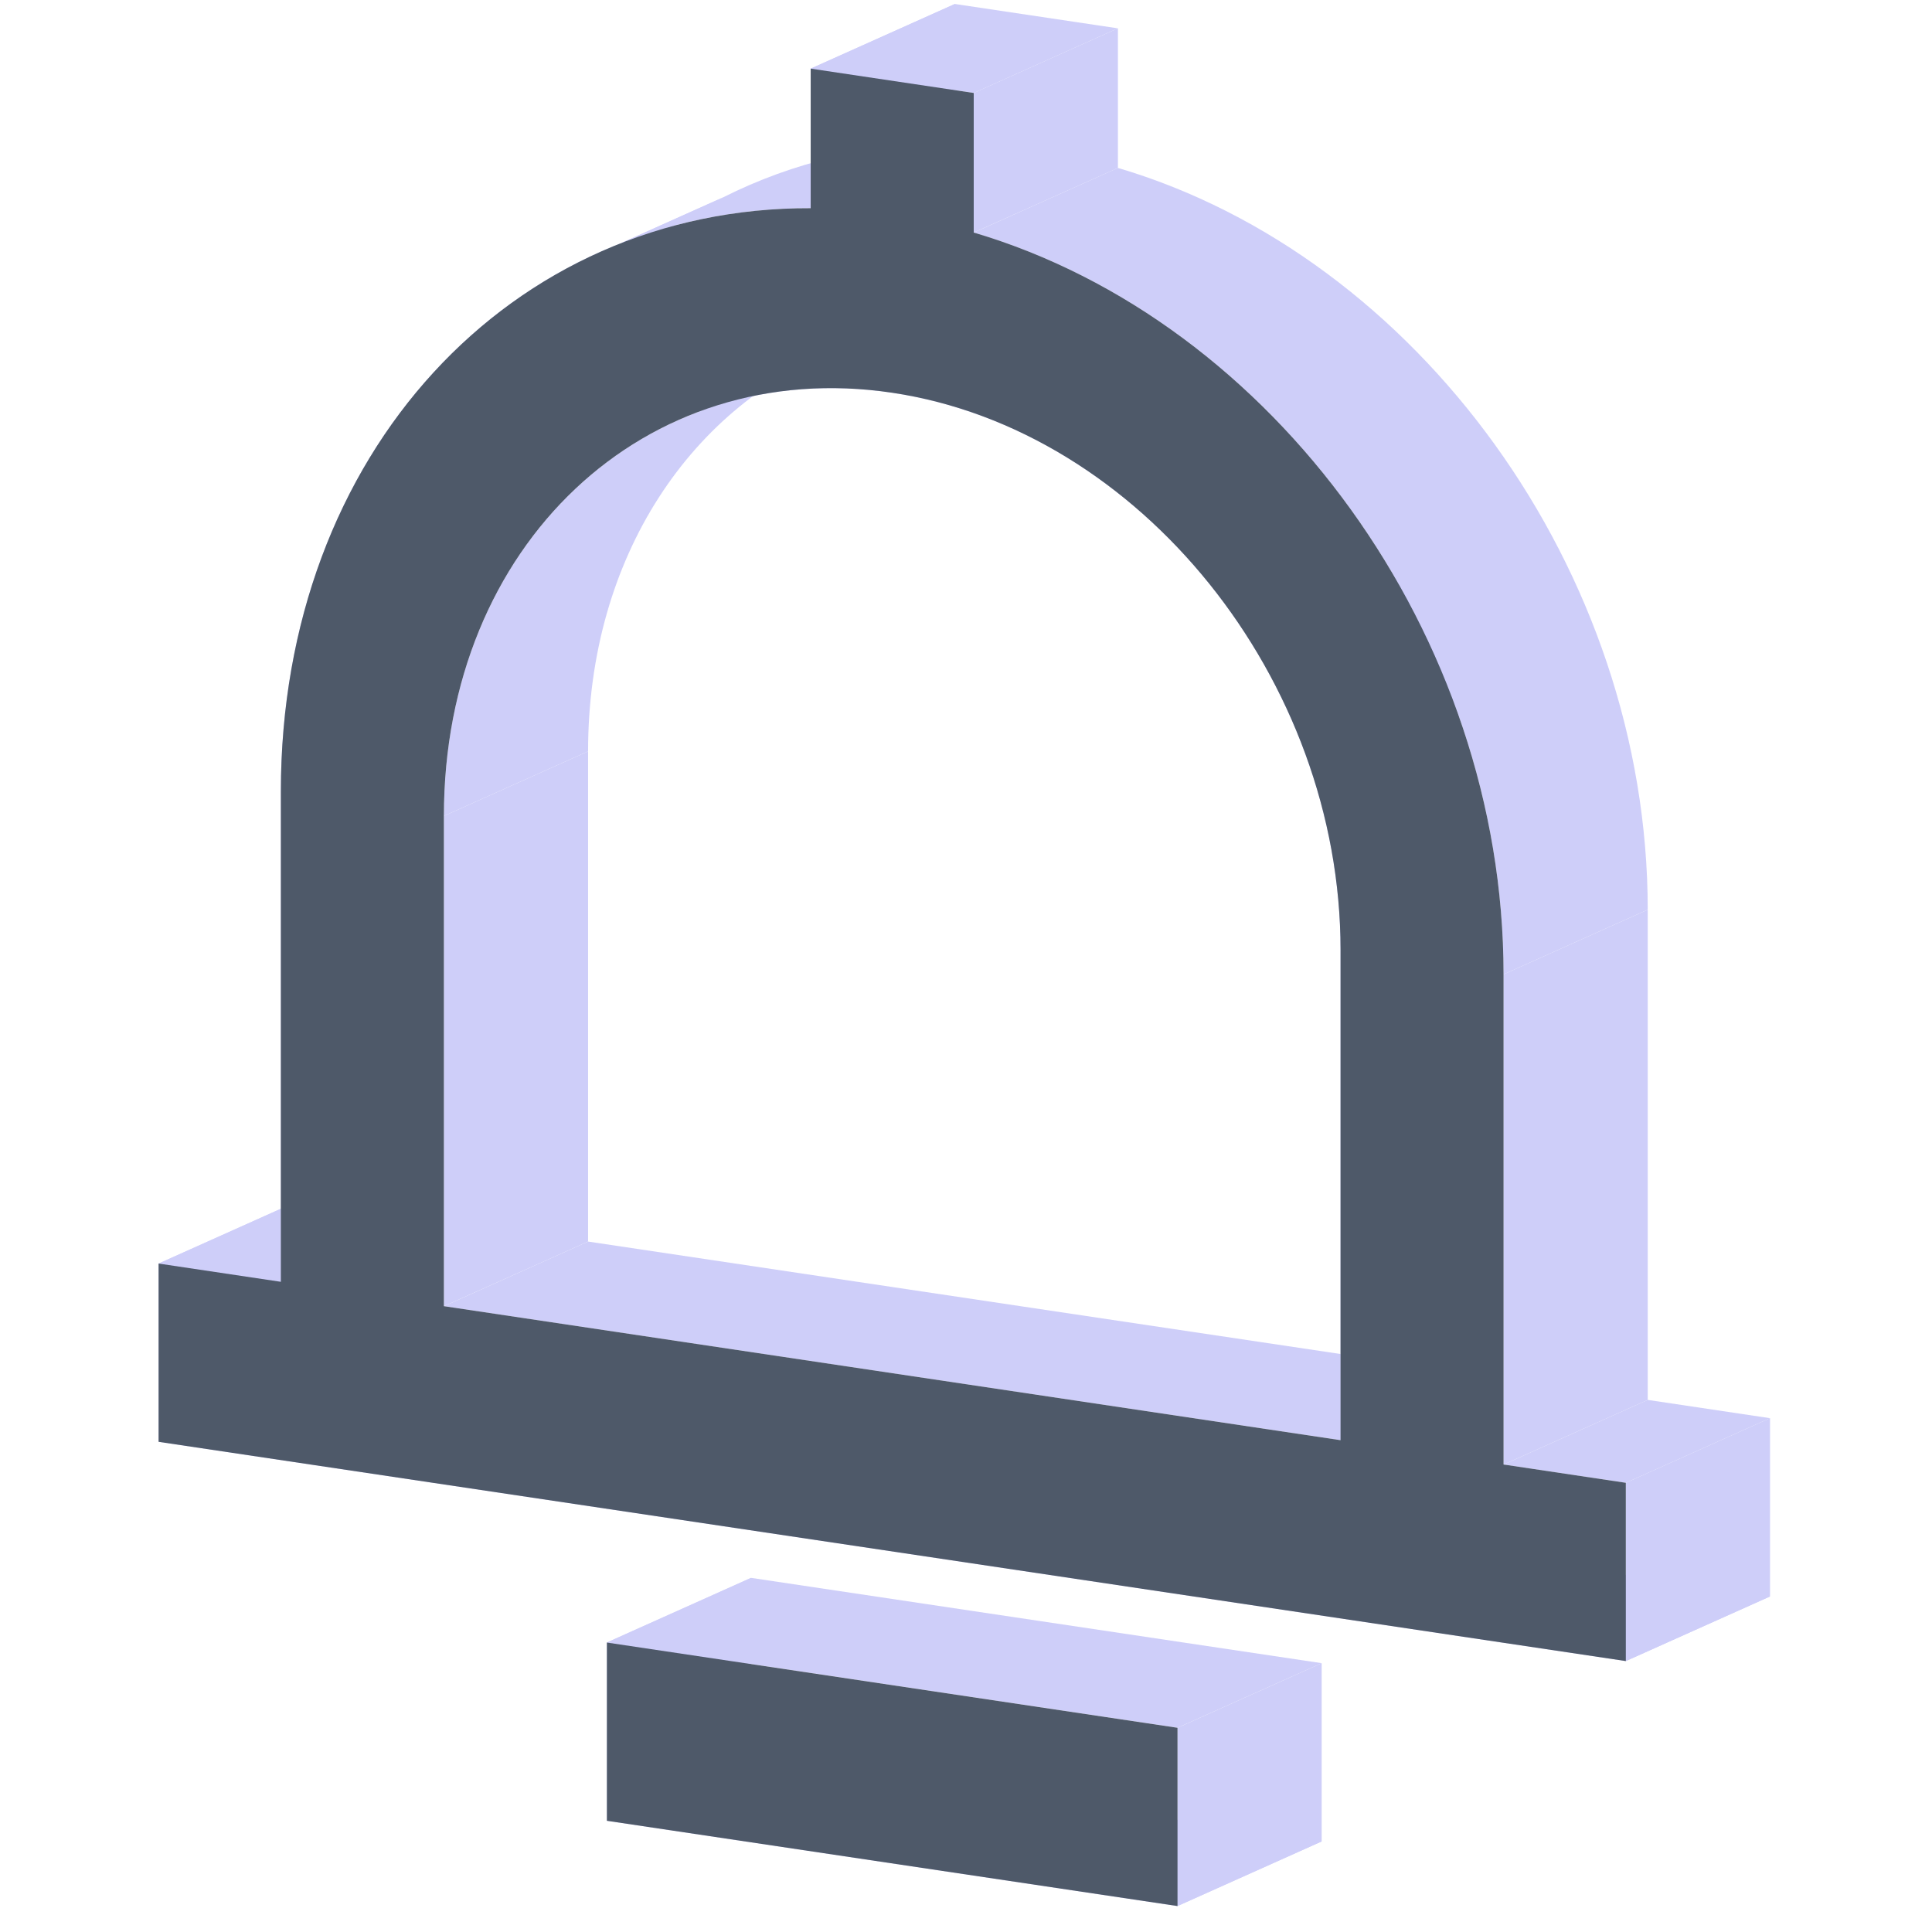 <?xml version="1.0" standalone="no"?><!DOCTYPE svg PUBLIC "-//W3C//DTD SVG 1.1//EN" "http://www.w3.org/Graphics/SVG/1.1/DTD/svg11.dtd"><svg class="icon" width="200px" height="200.00px" viewBox="0 0 1024 1024" version="1.1" xmlns="http://www.w3.org/2000/svg"><path d="M429.683 110.347V36.375l76.418-34.266v73.973l-76.418 34.266z" fill="#CECEF9" /><path d="M429.683 36.375l86.413 12.899 76.418-34.251-86.413-12.915-76.418 34.251z" fill="#CECEF9" /><path d="M516.096 49.274v73.973l76.418-34.235V15.008l-76.418 34.251zM796.917 516.417v259.821l76.418-34.266v-259.821l-76.418 34.266z" fill="#CECEF9" /><path d="M796.917 776.238l64.802 9.675 76.418-34.251-64.802-9.69-76.418 34.266z" fill="#CECEF9" /><path d="M861.734 785.912v94.483l76.418-34.251V751.647l-76.418 34.251z" fill="#CECEF9" /><path d="M861.734 880.395L84.06 764.194l76.418-34.251 777.675 116.201-76.418 34.251z" fill="#CECEF9" /><path d="M84.06 764.194v-94.483l76.418-34.251v94.483L84.06 764.179z" fill="#CECEF9" /><path d="M84.06 669.727l64.802 9.675 76.418-34.266L160.478 635.461l-76.418 34.251z" fill="#CECEF9" /><path d="M148.862 679.401v-259.821l76.418-34.266v259.821l-76.418 34.266zM429.683 110.347l76.418-34.251-76.418 34.251zM235.275 692.316l475.243 71.008 76.418-34.251-475.243-71.023-76.418 34.266z" fill="#CECEF9" /><path d="M710.518 763.323v-259.821l76.418-34.266v259.821l-76.418 34.266zM235.275 432.48v259.821l76.418-34.251v-259.821l-76.418 34.251zM235.275 692.316l76.418-34.266-76.418 34.266zM624.105 915.746V1010.245l76.418-34.251v-94.483l-76.418 34.251z" fill="#CECEF9" /><path d="M624.105 1010.245l-302.432-45.194 76.418-34.266 302.432 45.194-76.418 34.251z" fill="#CECEF9" /><path d="M321.674 965.051V870.553l76.418-34.266v94.483l-76.418 34.266z" fill="#CECEF9" /><path d="M321.674 870.553l302.432 45.194 76.418-34.235-302.432-45.209-76.418 34.266zM624.105 915.746l76.418-34.251-76.418 34.251zM516.096 123.262c158.537 46.783 280.821 213.481 280.821 393.155l76.418-34.266c0-179.659-122.284-346.357-280.821-393.155l-76.418 34.266zM148.862 419.58c0-129.36 63.396-233.059 158.078-280.759l76.418-34.251C288.676 152.255 225.28 255.954 225.28 385.33l-76.418 34.235z" fill="#CECEF9" /><path d="M306.94 138.821c36.818-18.554 78.359-28.641 122.742-28.473l76.418-34.251c-44.384-0.168-85.924 9.919-122.742 28.458l-76.418 34.266zM710.518 503.502c0-143.513-106.389-275.716-237.629-295.34l76.418-34.251c131.24 19.609 237.629 151.827 237.629 295.325l-76.418 34.266z" fill="#CECEF9" /><path d="M472.889 208.162c-36.742-5.487-71.527-1.559-102.599 10.087l76.418-34.266c31.056-11.646 65.857-15.559 102.599-10.087l-76.418 34.266z" fill="#CECEF9" /><path d="M370.291 218.234c-79.872 29.941-135.015 110.928-135.015 214.245l76.418-34.251c0-103.317 55.143-184.32 135.015-214.245l-76.418 34.251z" fill="#CECEF9" /><path d="M429.683 110.347V36.375l86.413 12.899v73.973c158.537 46.798 280.821 213.512 280.821 393.155v259.821l64.802 9.69v94.483L84.06 764.194v-94.483l64.802 9.675v-259.821c0-179.659 122.299-309.813 280.821-309.217zM235.275 692.3l475.243 71.023v-259.821c0-143.513-106.389-275.731-237.629-295.34-131.225-19.609-237.614 80.82-237.614 224.317v259.821z m388.83 223.446V1010.245l-302.432-45.194v-94.468l302.432 45.178z" fill="#4E5969" /></svg>